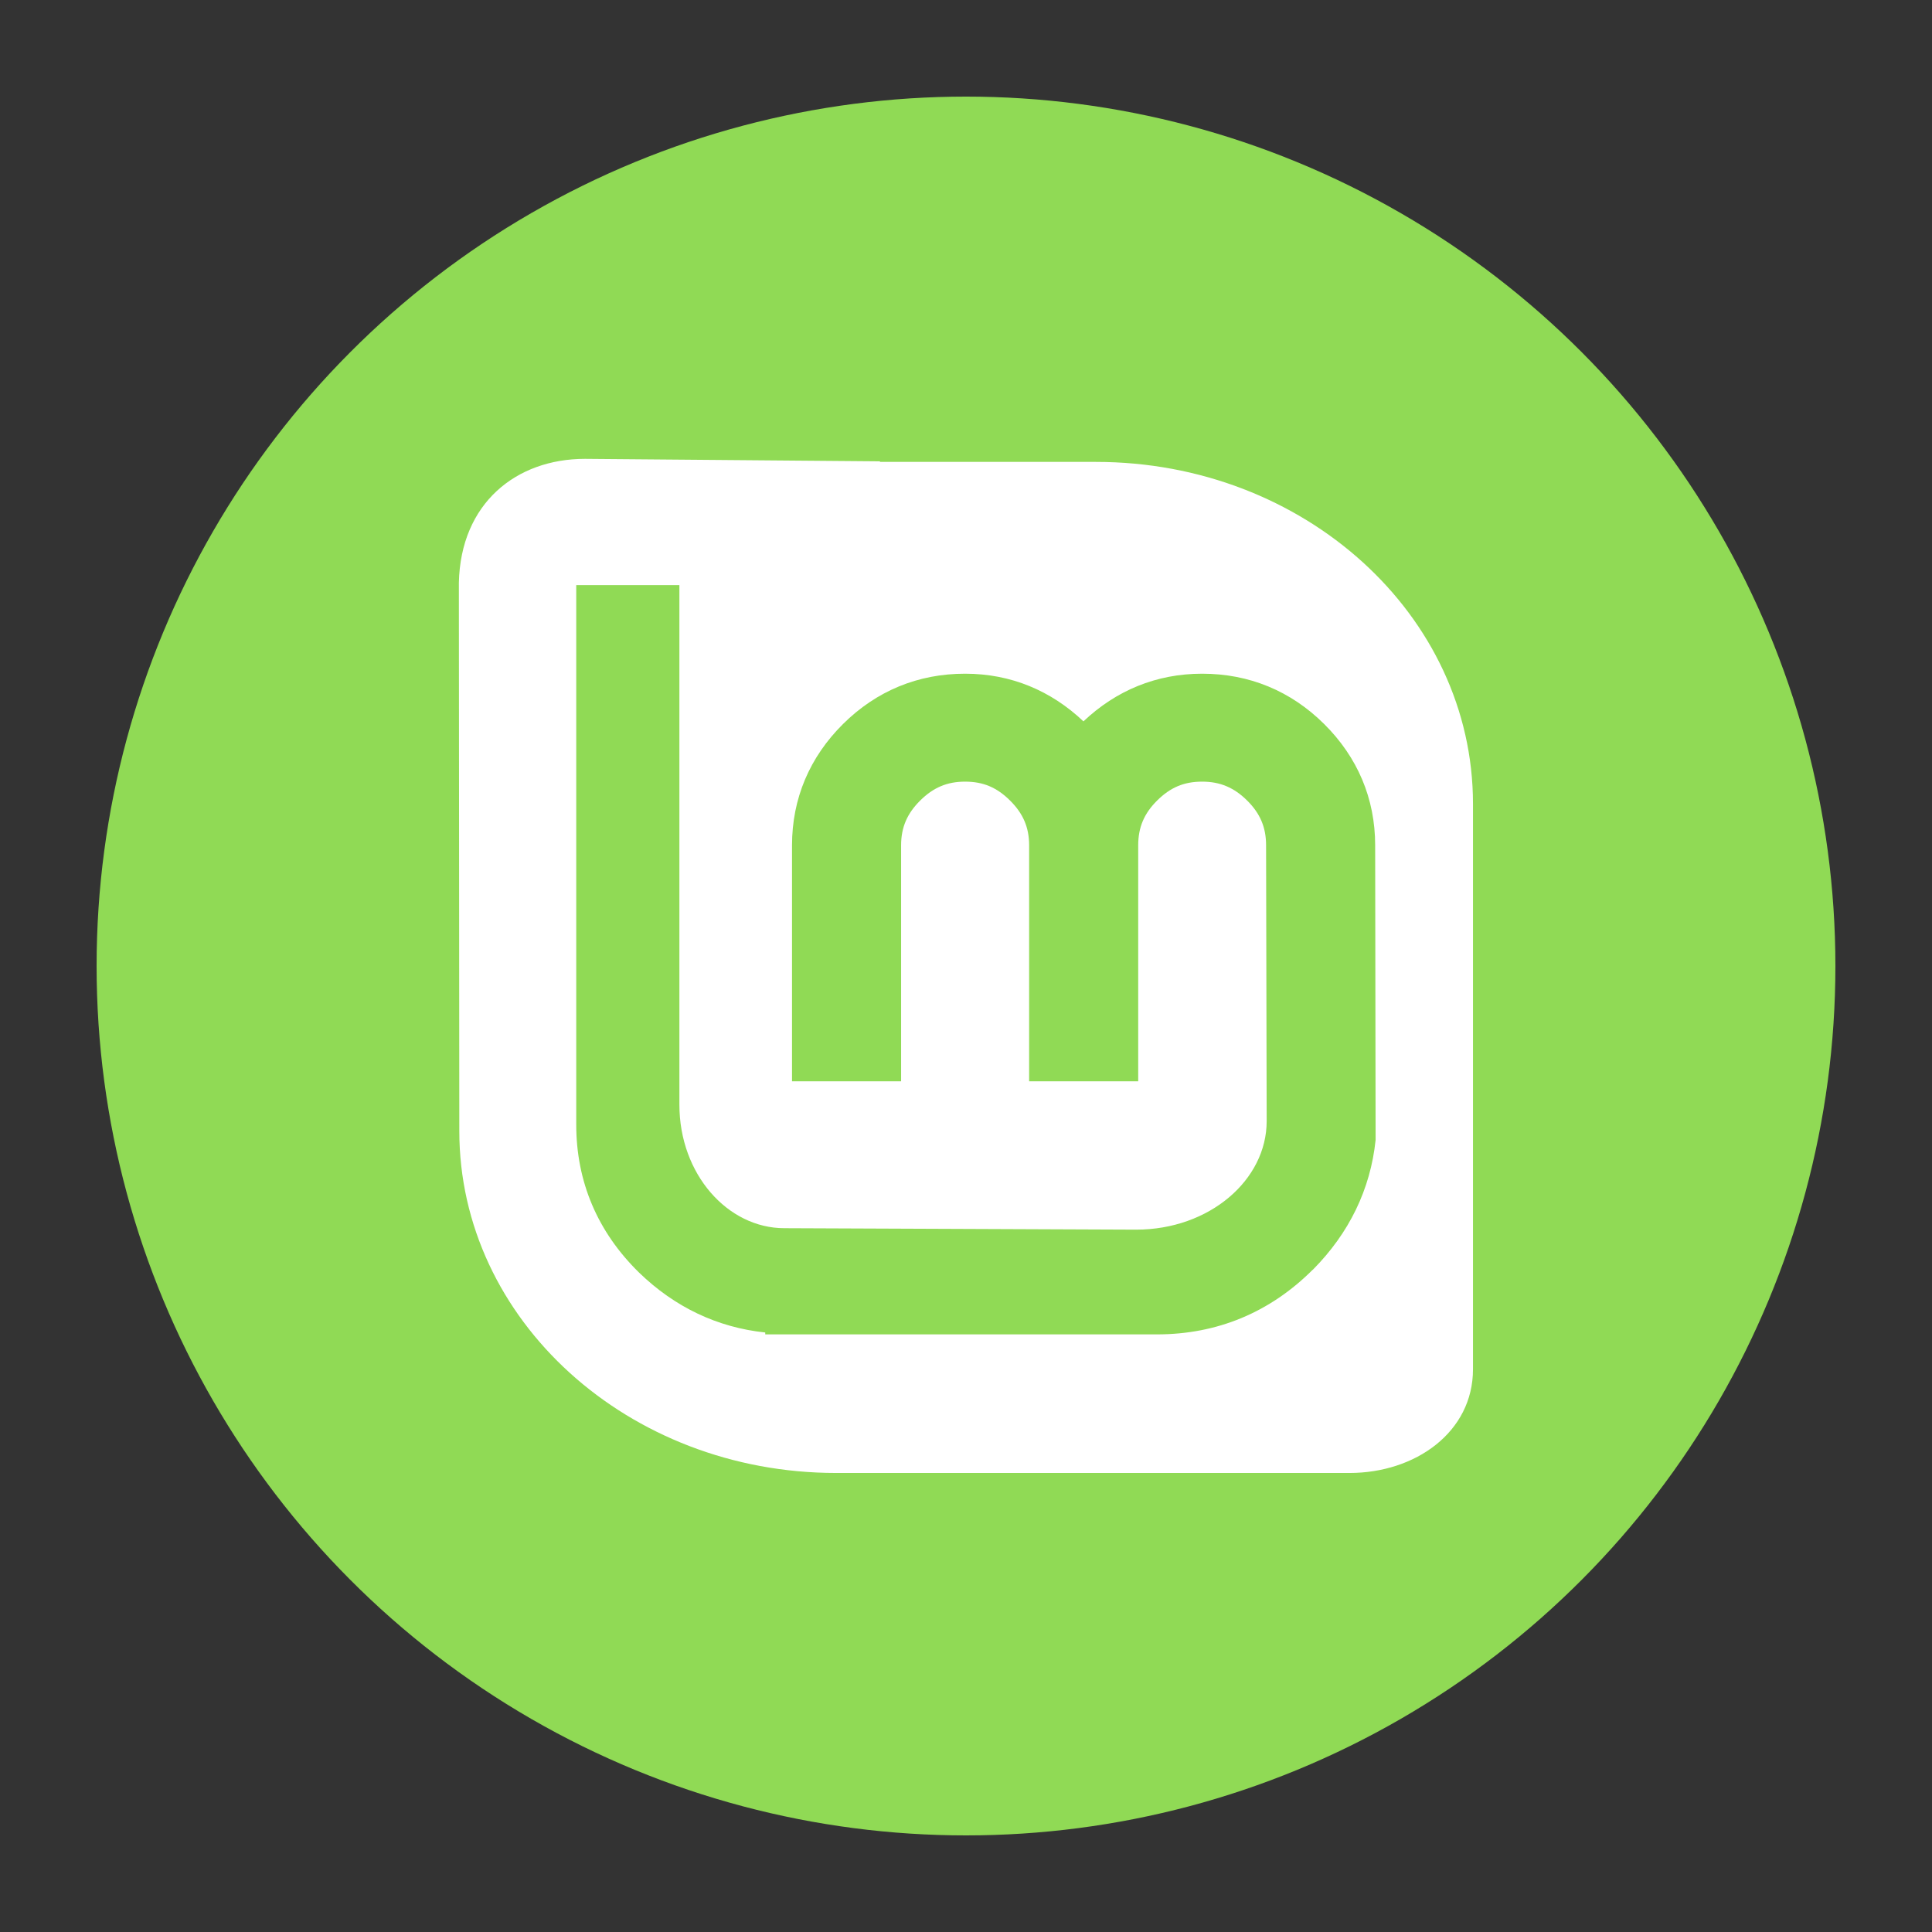 <?xml version="1.0" encoding="UTF-8" standalone="no"?>
<svg xmlns="http://www.w3.org/2000/svg" xml:space="preserve" width="800" viewBox="0 0 800 800" version="1.1" id="Mint" height="800">
<rect x="0" y="0" width="800" height="800" fill="#333333" stroke="none"/>
<circle r="360" cy="400" cx="400" style="fill:#90da55; fill-opacity:1" />
<g transform="matrix(1.406,0,0,1.406,231.501,192.227)">
<path style="display:inline; fill:#ffffff; fill-opacity:1; fill-rule:evenodd" d="M 7.619,-1.583 C -12.611,-1.583 -29.019,11.482 -29.512,34.943 l 0.131,161.429 c 1.01e-4,55.627 49.721,100.711 110.976,100.711 H 232.802 c 19.389,0 36.353,-12.025 36.353,-30.547 V 100.026 c 0,-55.627 -49.696,-100.711 -111.019,-100.711 H 94.497 v -0.171 z m -2.565,37.178 30.381,9.9e-5 1.01e-4,153.034 c 0,20.469 14.232,36.365 30.904,36.365 l 103.609,0.428 c 21.604,0 38.445,-14.626 38.445,-31.959 l -0.174,-81.245 c 0,-5.273 -1.744,-9.374 -5.579,-13.177 -3.848,-3.815 -7.96,-5.562 -13.251,-5.562 -5.402,0 -9.394,1.738 -13.251,5.562 -3.835,3.803 -5.579,7.904 -5.579,13.177 l -1e-4,69.522 h -32.124 v -69.522 c -1e-4,-5.273 -1.787,-9.374 -5.623,-13.177 -3.856,-3.824 -7.849,-5.562 -13.251,-5.562 -5.291,0 -9.359,1.747 -13.207,5.562 -3.836,3.803 -5.623,7.904 -5.623,13.177 l -1e-4,69.522 H 68.605 v -69.522 c -1e-4,-13.757 5.19,-25.959 15.038,-35.724 9.853,-9.77 22.115,-14.803 35.917,-14.803 13.542,0 25.313,4.994 34.871,14.033 9.585,-9.054 21.41,-14.033 34.958,-14.033 13.801,0 26.064,5.033 35.917,14.803 9.848,9.764 15.038,21.967 15.038,35.724 l 0.131,86.806 c -1.518,14.533 -7.794,27.428 -18.482,38.205 h -0.042 c -12.566,12.557 -28.125,19.038 -45.855,19.038 l -115.378,-10e-5 v -0.556 C 46.596,254.23 34.031,248.211 23.58,238.086 11.353,226.131 5.055,211.349 5.055,194.49 V 35.595 Z" />
</g>
</svg>

